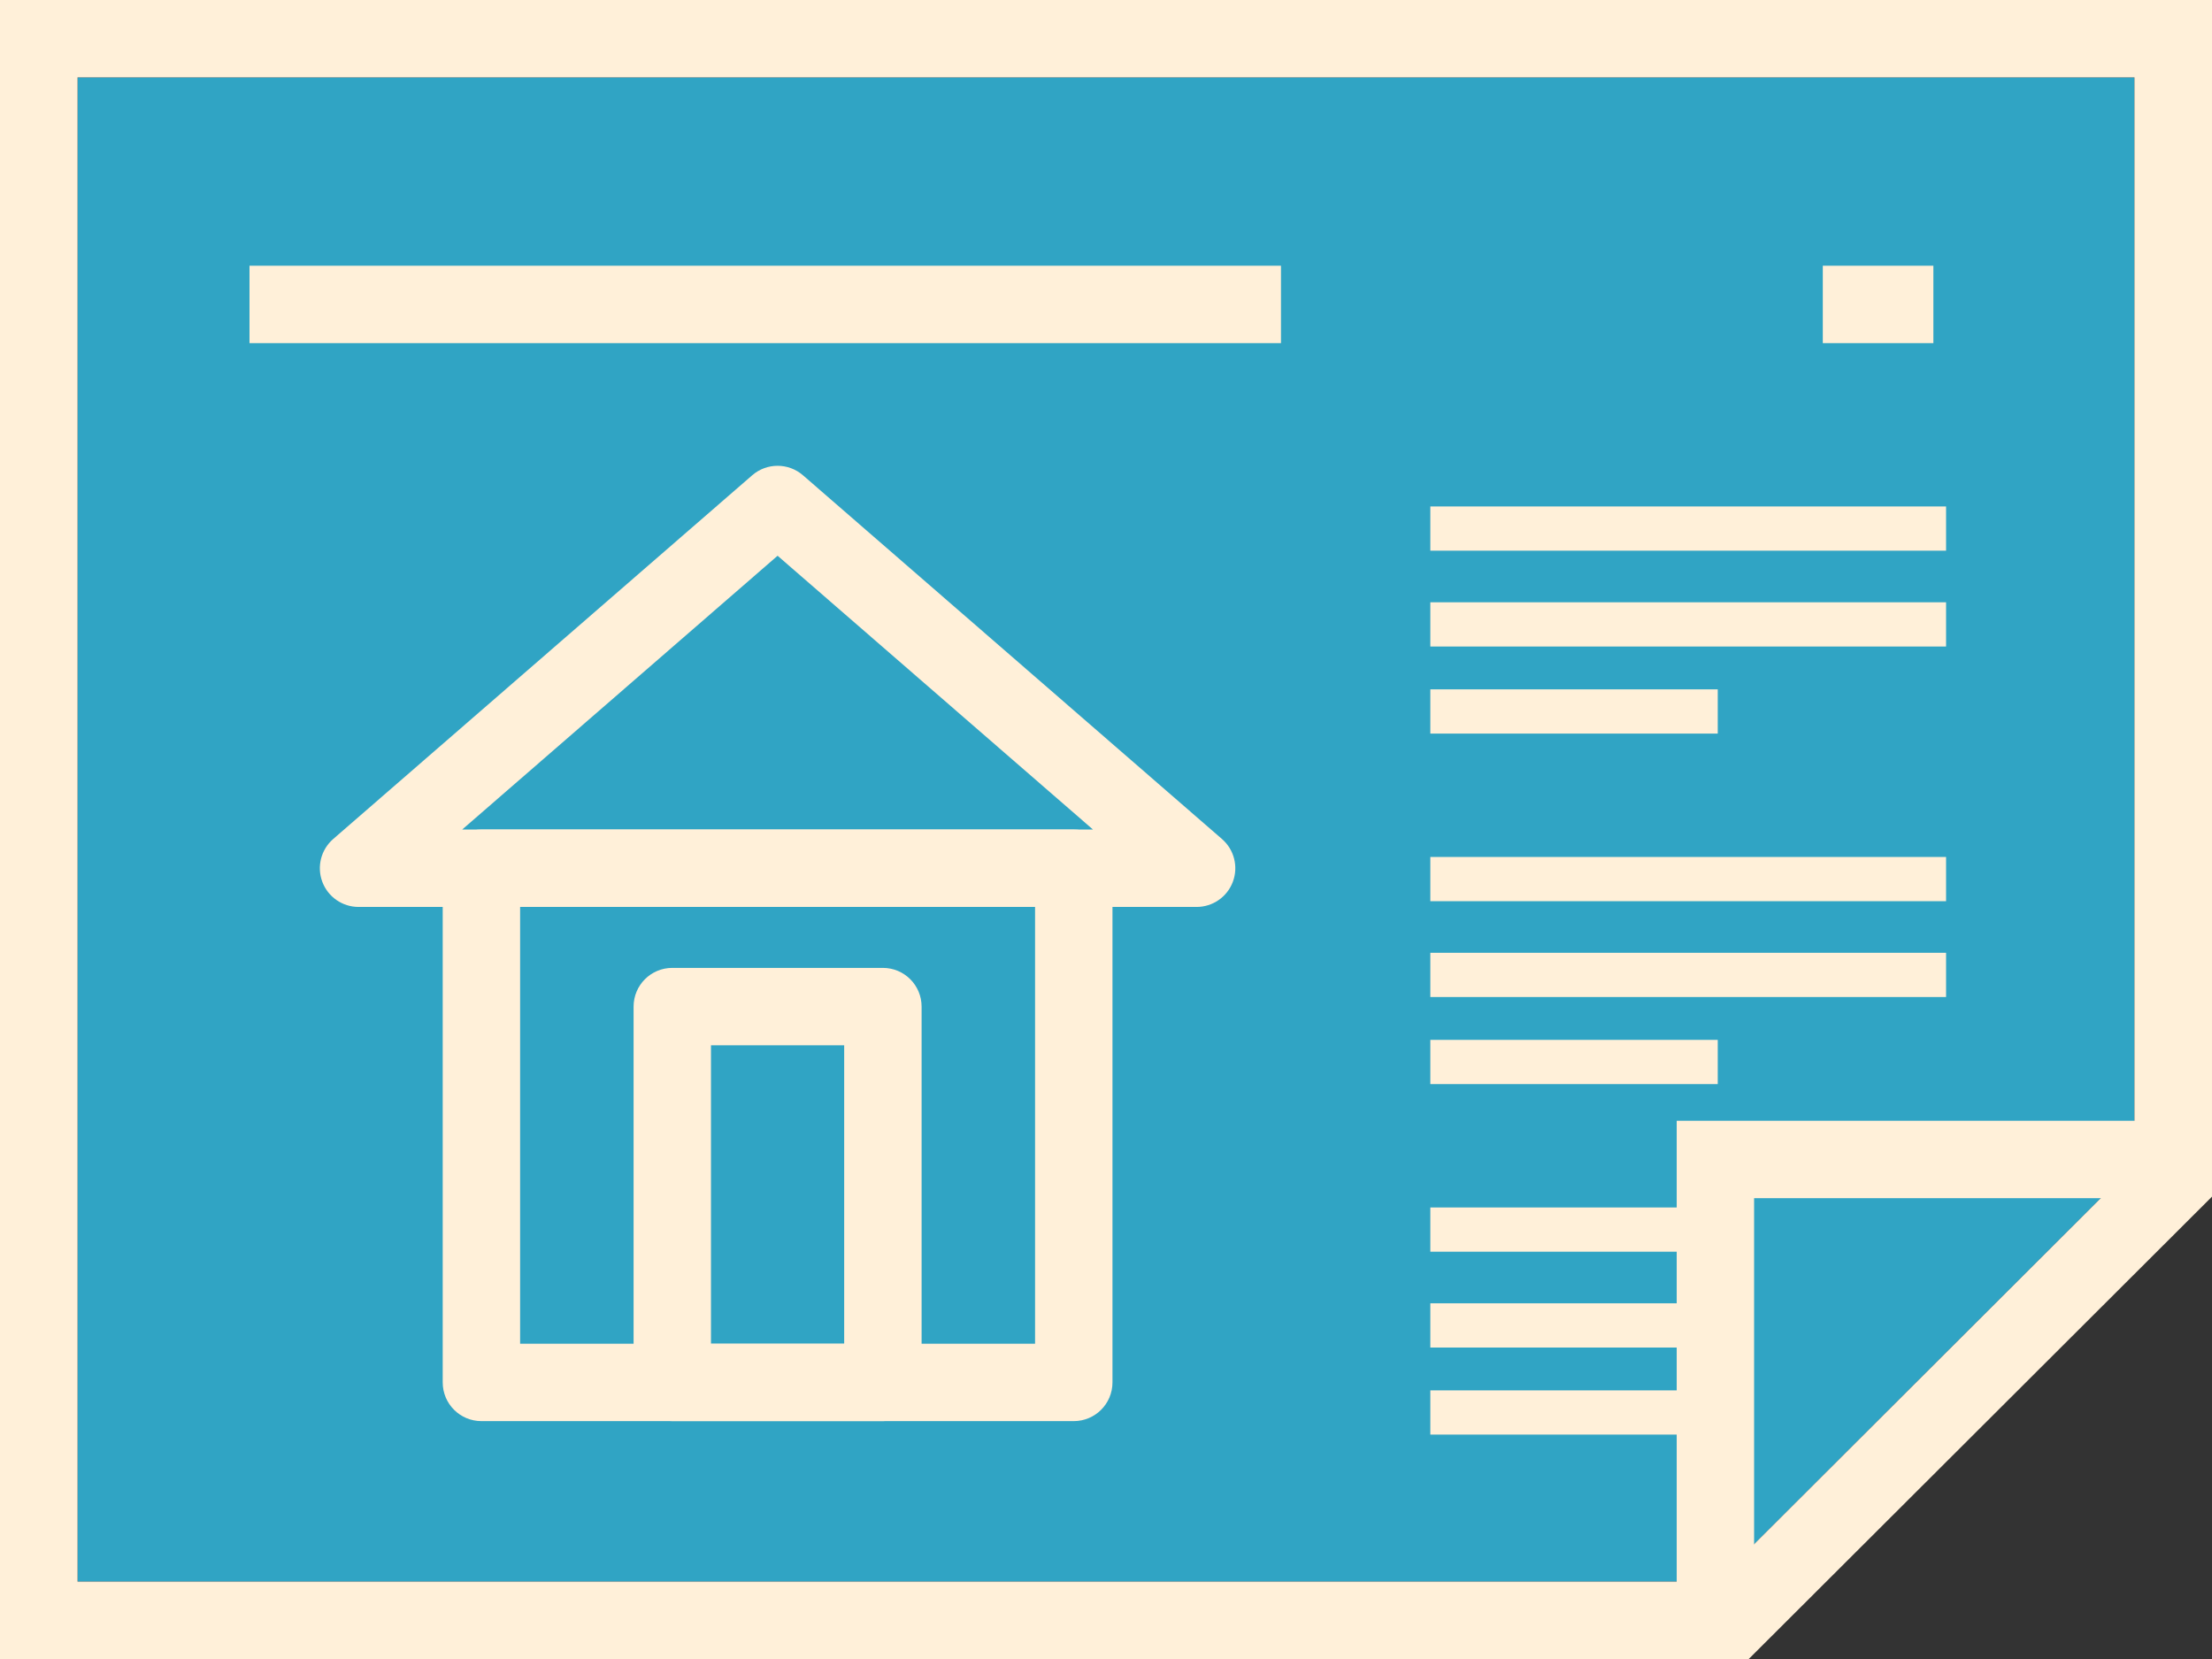 <?xml version="1.0" encoding="utf-8"?>
<!-- Generator: Adobe Illustrator 16.0.0, SVG Export Plug-In . SVG Version: 6.00 Build 0)  -->
<!DOCTYPE svg PUBLIC "-//W3C//DTD SVG 1.1//EN" "http://www.w3.org/Graphics/SVG/1.1/DTD/svg11.dtd">
<svg version="1.1" id="Layer_1" xmlns="http://www.w3.org/2000/svg" xmlns:xlink="http://www.w3.org/1999/xlink" x="0px" y="0px"
	 width="400px" height="300px" viewBox="0 0 400 300" enable-background="new 0 0 400 300" xml:space="preserve">
<rect x="0" y="0" width="400" height="300" fill="#333333" stroke="none"/>
<g>
	<polygon fill="#30A4C4" points="385.975,13.997 14.025,13.997 14.025,286.003 310.416,286.003 385.975,210.592 	"/>
	<path fill="#FFF0D9" d="M385.975,13.997v196.595l-75.559,75.411H14.025V13.997H385.975 M400,0h-14.025H14.025H0v13.997v272.006V300
		h14.025h296.391h5.809l4.109-4.099l75.559-75.411l4.107-4.102v-5.797V13.997V0L400,0z"/>
</g>
<rect x="45.118" y="48.051" fill="#FFF0D9" width="186.522" height="13.997"/>
<rect x="329.621" y="48.051" fill="#FFF0D9" width="19.996" height="13.997"/>
<g>
	<rect x="258.65" y="108.913" fill="#FFF0D9" width="93.262" height="7.999"/>
	<rect x="258.65" y="91.583" fill="#FFF0D9" width="93.262" height="7.999"/>
	<rect x="258.65" y="124.658" fill="#FFF0D9" width="51.975" height="7.999"/>
</g>
<g>
	<rect x="258.65" y="172.295" fill="#FFF0D9" width="93.262" height="7.998"/>
	<rect x="258.65" y="154.966" fill="#FFF0D9" width="93.262" height="7.999"/>
	<rect x="258.65" y="188.041" fill="#FFF0D9" width="51.975" height="7.999"/>
</g>
<g>
	<rect x="258.65" y="235.678" fill="#FFF0D9" width="93.262" height="7.999"/>
	<rect x="258.65" y="218.349" fill="#FFF0D9" width="93.262" height="7.998"/>
	<rect x="258.65" y="251.423" fill="#FFF0D9" width="51.975" height="7.999"/>
</g>
<path fill="#FFF0D9" d="M216.385,164.004H64.839c-2.92,0-5.534-1.814-6.556-4.55c-1.022-2.736-0.237-5.819,1.968-7.734
	l75.774-65.776c2.634-2.284,6.545-2.283,9.176,0l75.771,65.776c2.207,1.915,2.992,4.998,1.969,7.734
	C221.92,162.189,219.307,164.004,216.385,164.004z M83.578,150.006h114.069l-57.034-49.509L83.578,150.006z"/>
<path fill="#FFF0D9" d="M194.171,256.984H87.055c-3.865,0-6.999-3.134-6.999-6.997v-92.982c0-3.865,3.133-6.999,6.999-6.999h107.116
	c3.865,0,6.999,3.133,6.999,6.999v92.982C201.17,253.851,198.036,256.984,194.171,256.984z M94.054,242.988h93.118v-78.984H94.054
	V242.988z"/>
<path fill="#FFF0D9" d="M159.656,256.984h-38.085c-3.865,0-6.999-3.134-6.999-6.997v-67.964c0-3.864,3.134-6.998,6.999-6.998h38.085
	c3.865,0,6.998,3.134,6.998,6.998v67.964C166.653,253.851,163.521,256.984,159.656,256.984z M128.569,242.988h24.087v-53.966
	h-24.087V242.988z"/>
<g>
	<polyline fill="#30A4C4" points="386.533,209.668 310.199,209.668 310.199,286.003 	"/>
	<polygon fill="#FFF0D9" points="317.197,293.001 303.201,293.001 303.201,202.67 393.531,202.67 393.531,216.667 317.197,216.667 	
		"/>
</g>
<g>
</g>
<g>
</g>
<g>
</g>
<g>
</g>
<g>
</g>
<g>
</g>
<g>
</g>
<g>
</g>
<g>
</g>
<g>
</g>
<g>
</g>
<g>
</g>
<g>
</g>
<g>
</g>
<g>
</g>
</svg>
